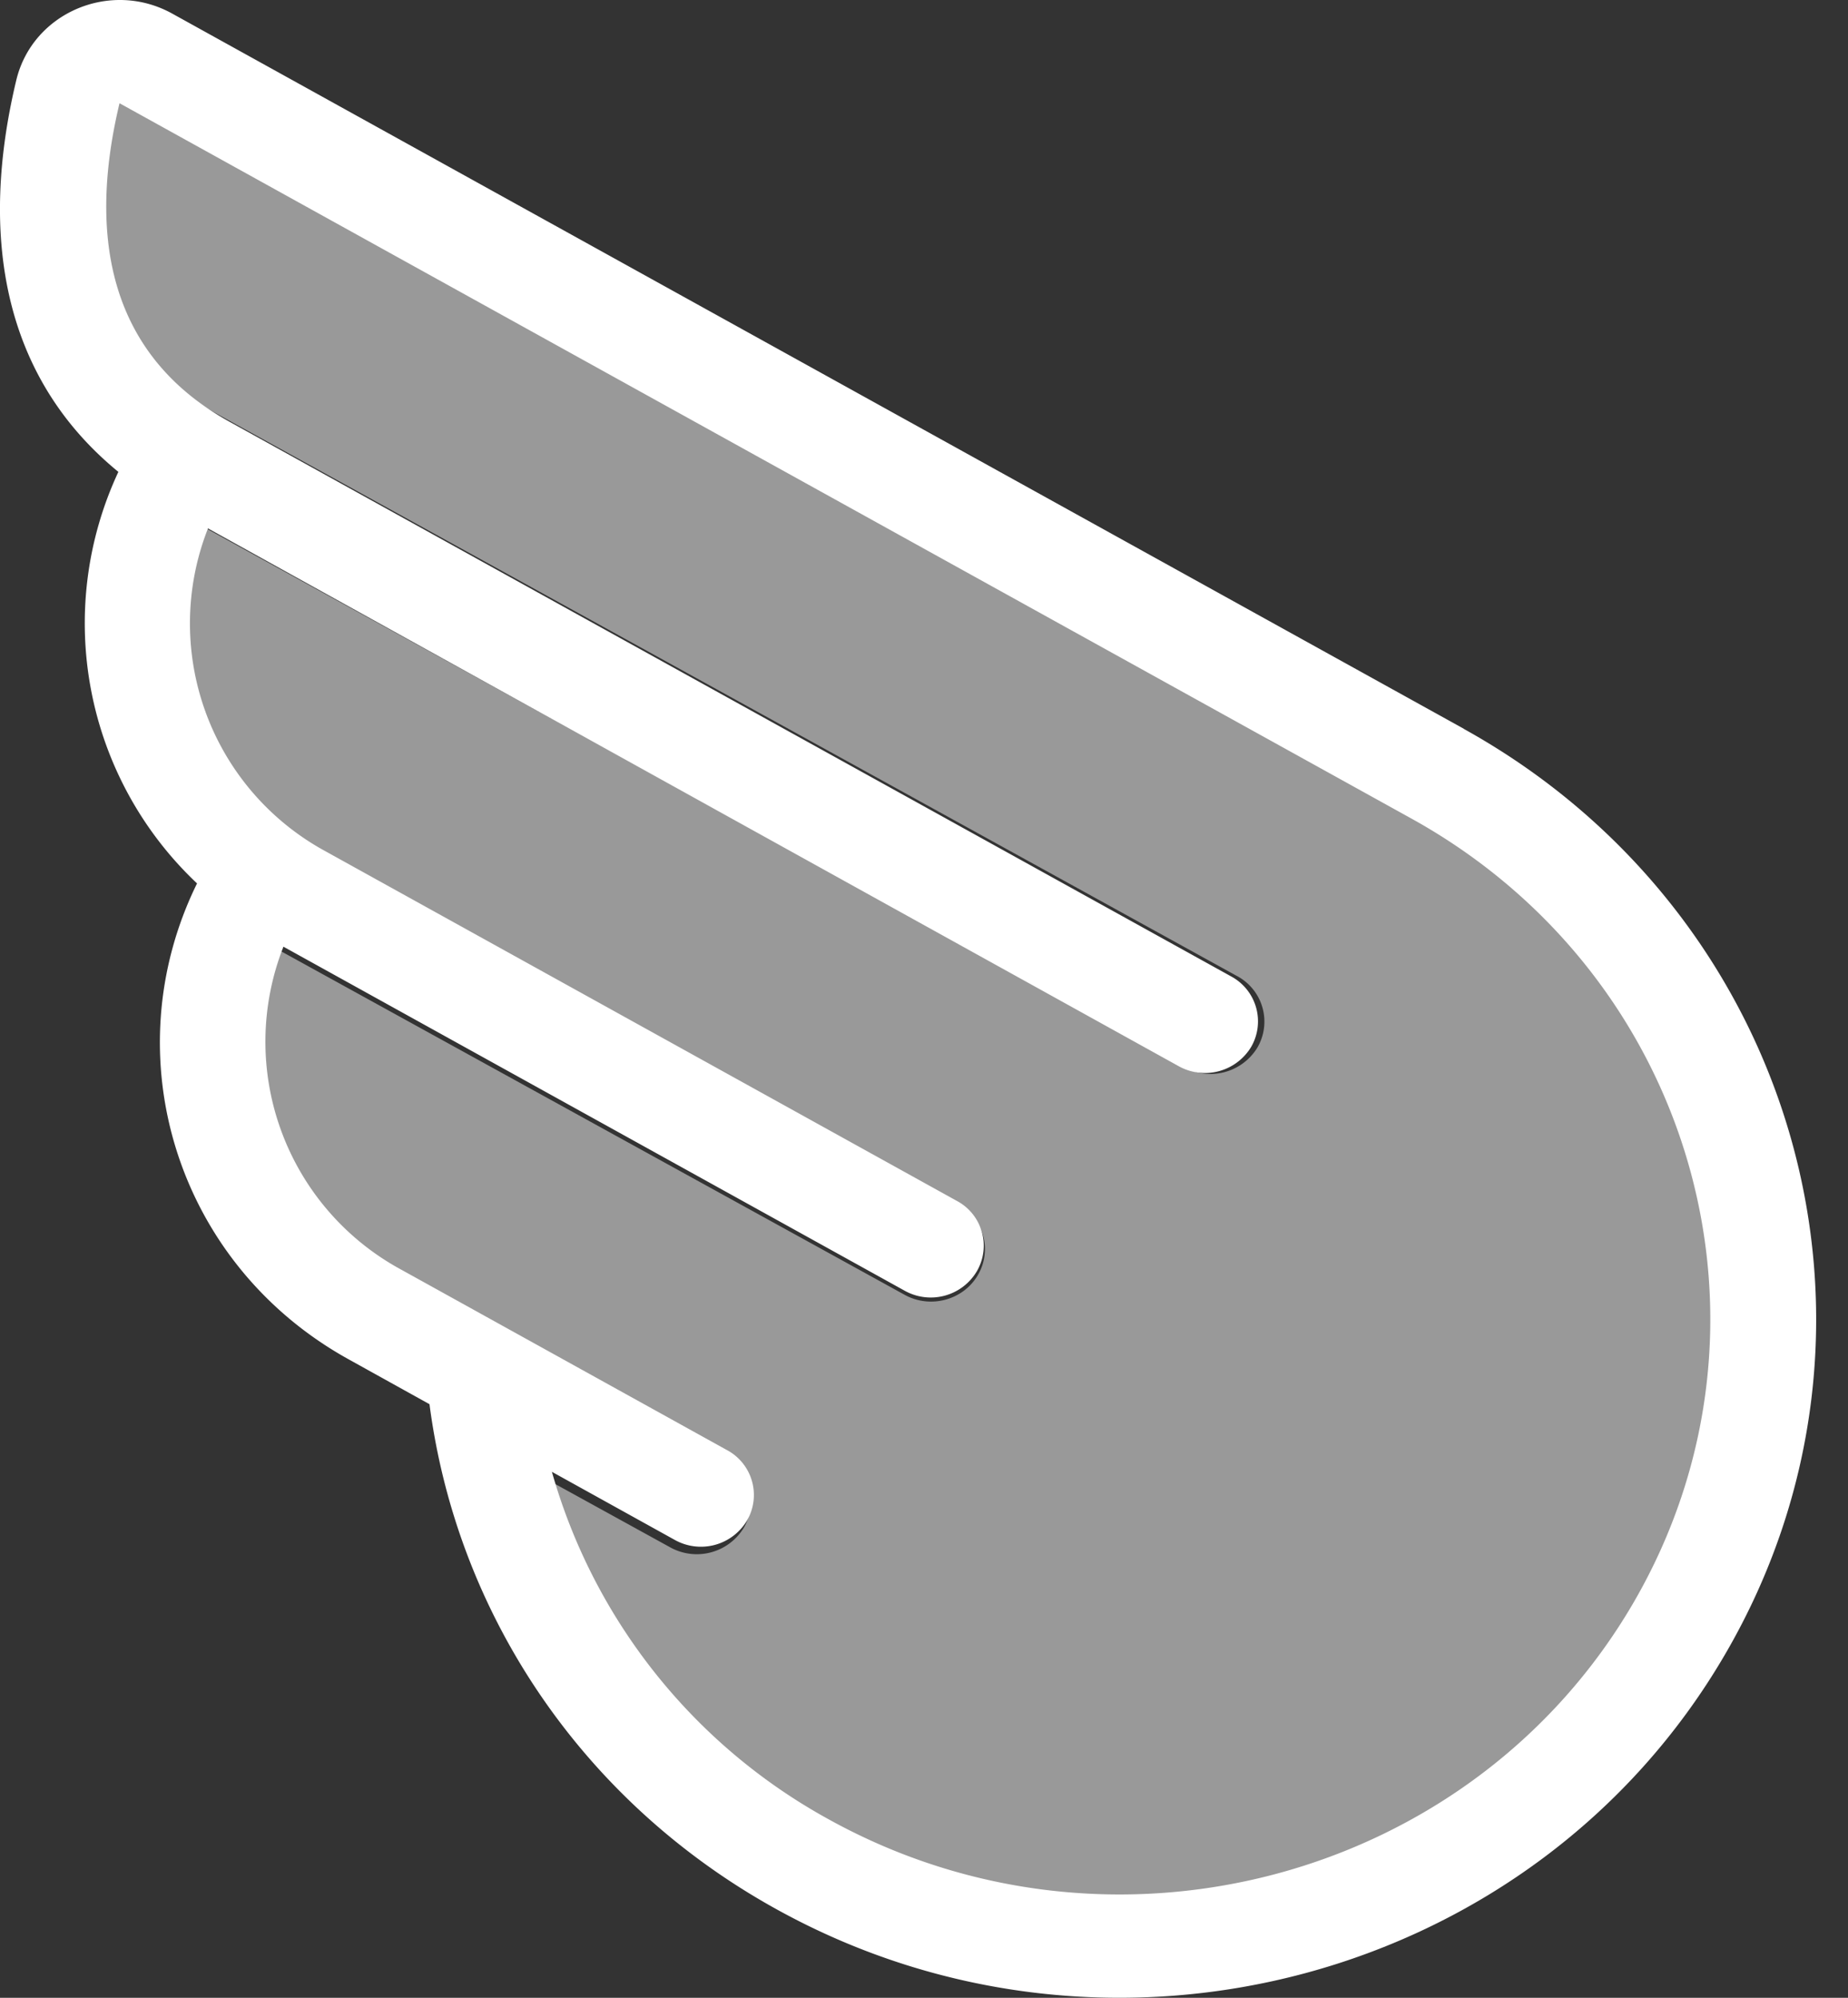 <svg width="37" height="40" viewBox="0 0 37 40" fill="none" xmlns="http://www.w3.org/2000/svg"><rect x="0" y="0" width="37" height="40" fill="#333333" stroke="none"/><path fill-rule="evenodd" clip-rule="evenodd" d="M32.7 32.098c-3.225 5.533-10.436 7.471-16.11 4.328a11.515 11.515 0 01-5.54-6.957l2.461 1.364a1.073 1.073 0 001.446-.39 1.019 1.019 0 00-.4-1.408l-6.528-3.616a5.19 5.19 0 01-2.354-6.464l12.436 6.887a1.072 1.072 0 001.446-.387 1.016 1.016 0 00-.399-1.41l-12.64-7a5.192 5.192 0 01-2.354-6.465l19.44 10.77a1.08 1.08 0 001.447-.39 1.022 1.022 0 00-.4-1.409L4.591 8.442c-2.354-1.305-2.854-3.625-2.2-6.367.002-.009.006-.009.008-.005L28.26 16.39c5.675 3.141 7.662 10.174 4.44 15.708zm-3.393-17.507L3.446.271C2.209-.412.649.255.326 1.606-.411 4.679.03 7.533 2.37 9.448a7.162 7.162 0 001.575 8.24c-1.693 3.443-.418 7.618 3.036 9.529l1.618.898c.551 4.218 3.073 7.969 6.942 10.109 6.69 3.707 15.2 1.423 19-5.104 3.803-6.525 1.458-14.818-5.235-18.527" fill="#fff"/><path opacity=".5" fill-rule="evenodd" clip-rule="evenodd" d="M32.973 32.266c-3.286 5.61-10.636 7.574-16.418 4.389A11.685 11.685 0 0110.91 29.6l2.51 1.382a1.1 1.1 0 001.472-.393 1.03 1.03 0 00-.407-1.43l-6.651-3.666c-2.402-1.322-3.364-4.127-2.4-6.553l12.673 6.982c.518.29 1.18.11 1.472-.393a1.027 1.027 0 00-.405-1.427l-12.88-7.1c-2.4-1.322-3.364-4.127-2.4-6.552l19.809 10.916a1.1 1.1 0 001.473-.393 1.033 1.033 0 00-.406-1.429L4.331 8.28c-2.4-1.323-2.91-3.676-2.243-6.454.001-.01.007-.01.009-.007l26.352 14.52c5.782 3.185 7.807 10.316 4.524 15.927" fill="#fff"/></svg>